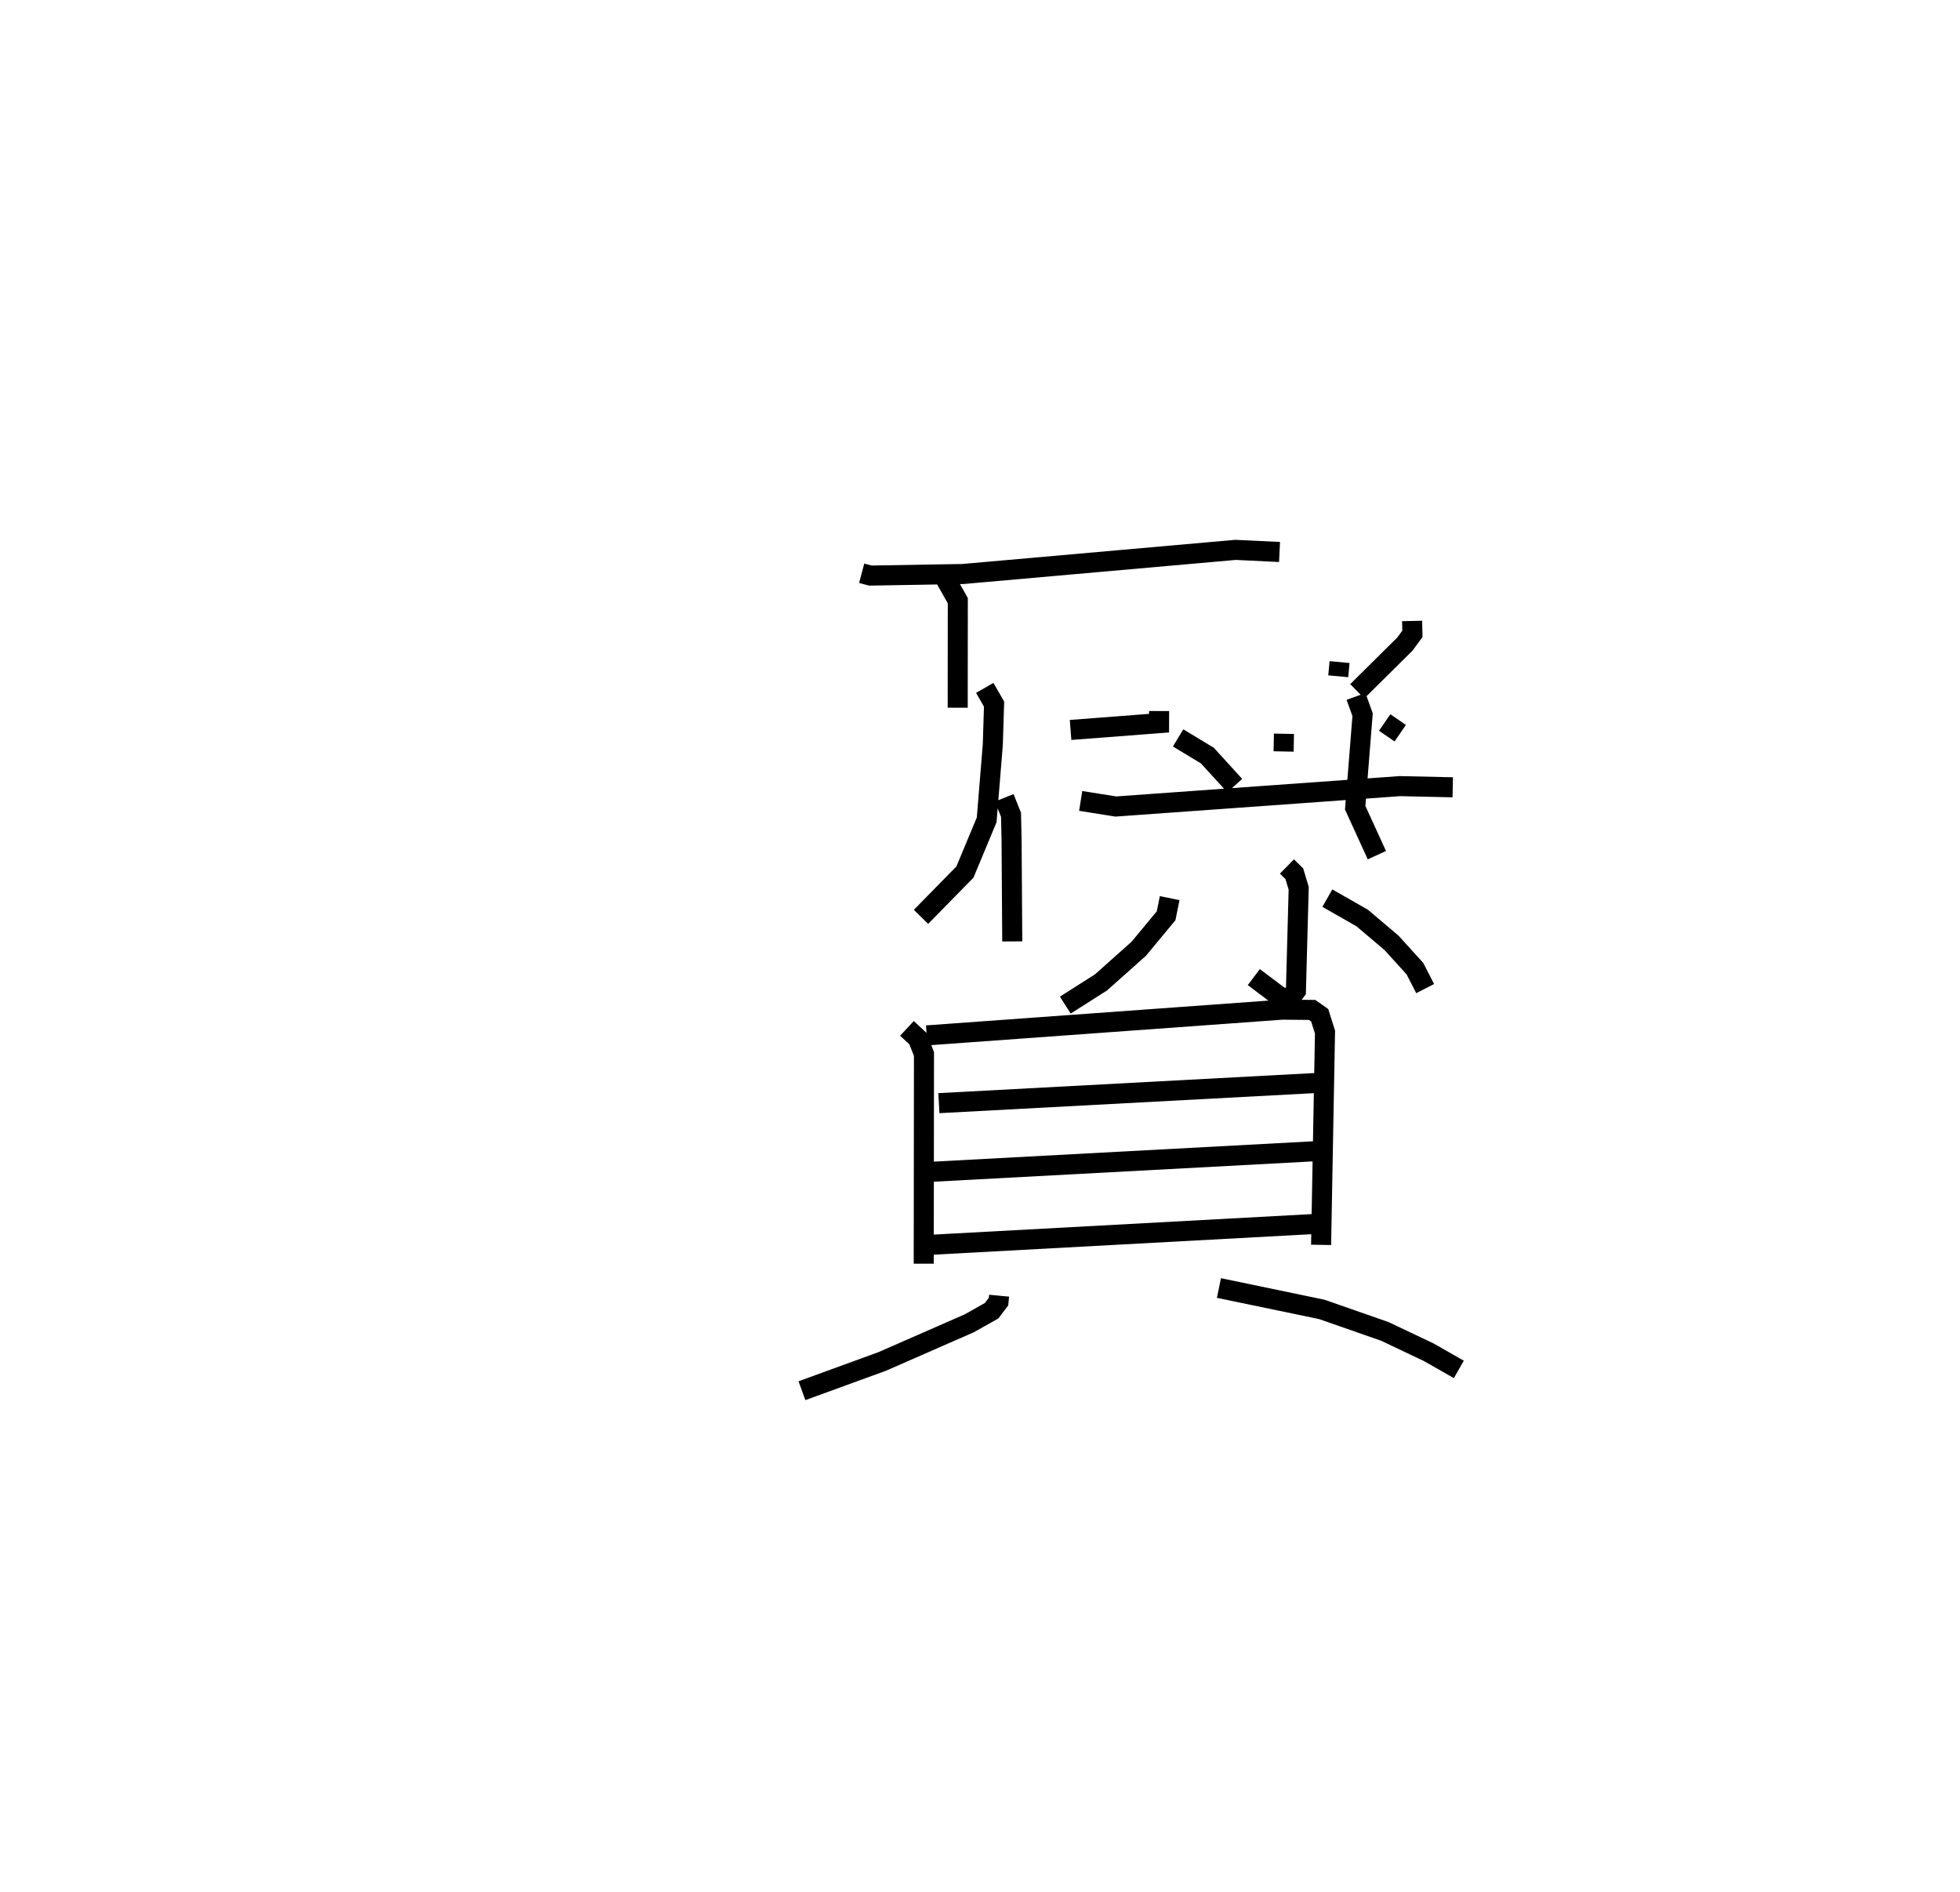 <?xml version="1.0" encoding="utf-8" ?>
<svg baseProfile="full" height="94.36" version="1.1" width="97.759" xmlns="http://www.w3.org/2000/svg" xmlns:ev="http://www.w3.org/2001/xml-events" xmlns:xlink="http://www.w3.org/1999/xlink"><defs /><rect fill="white" height="94.36" width="97.759" x="0" y="0" /><path d="M25,25 m0.0,0.0 m17.978,3.59 l0.433,0.115 4.622,-0.079 l13.59,-1.203 2.196,0.105 m-16.707,1.261 l0.66,1.167 -0.005,5.338 m10.046,0.167 l-0.002,0.604 -4.414,0.339 m-4.281,-2.098 l0.465,0.81 -0.063,2.021 l-0.306,3.751 -1.085,2.604 l-2.191,2.233 m4.152,-5.936 l0.338,0.845 0.028,1.243 l0.034,5.073 m8.272,-10.15 l1.459,0.881 1.366,1.499 m8.847,-8.212 l0.014,0.644 -0.375,0.509 l-2.376,2.354 m-0.061,0.257 l0.328,0.911 -0.37,4.639 l1.082,2.366 m0.39,-6.616 l0.775,0.533 m-3.026,-3.546 l-0.066,0.708 m-2.708,2.868 l-0.017,0.882 m-10.121,2.466 l1.752,0.279 14.173,-1.017 l2.632,0.059 m-8.27,3.949 l0.368,0.362 0.218,0.727 l-0.138,5.107 -0.291,0.391 l-0.475,-0.066 -1.334,-1.005 m-4.197,-3.938 l-0.178,0.88 -1.367,1.648 l-1.88,1.675 -1.781,1.132 m13.07,-5.335 l1.735,0.989 1.469,1.244 l1.165,1.286 0.51,0.993 m-25.847,1.984 l0.546,0.508 0.303,0.77 l-0.012,10.457 m0.149,-11.385 l17.729,-1.284 1.492,0.013 l0.379,0.266 0.265,0.839 l-0.195,10.612 m-19.063,-7.067 l18.827,-1.006 m-19.116,4.425 l19.008,-1.019 m-19.31,4.674 l19.424,-1.053 m-15.831,3.581 l-0.028,0.296 -0.345,0.455 l-1.116,0.627 -4.334,1.899 l-4.009,1.461 m20.798,-5.121 l5.131,1.067 3.14,1.096 l2.19,1.039 1.504,0.857 " fill="none" stroke="black" stroke-width="1" /></svg>